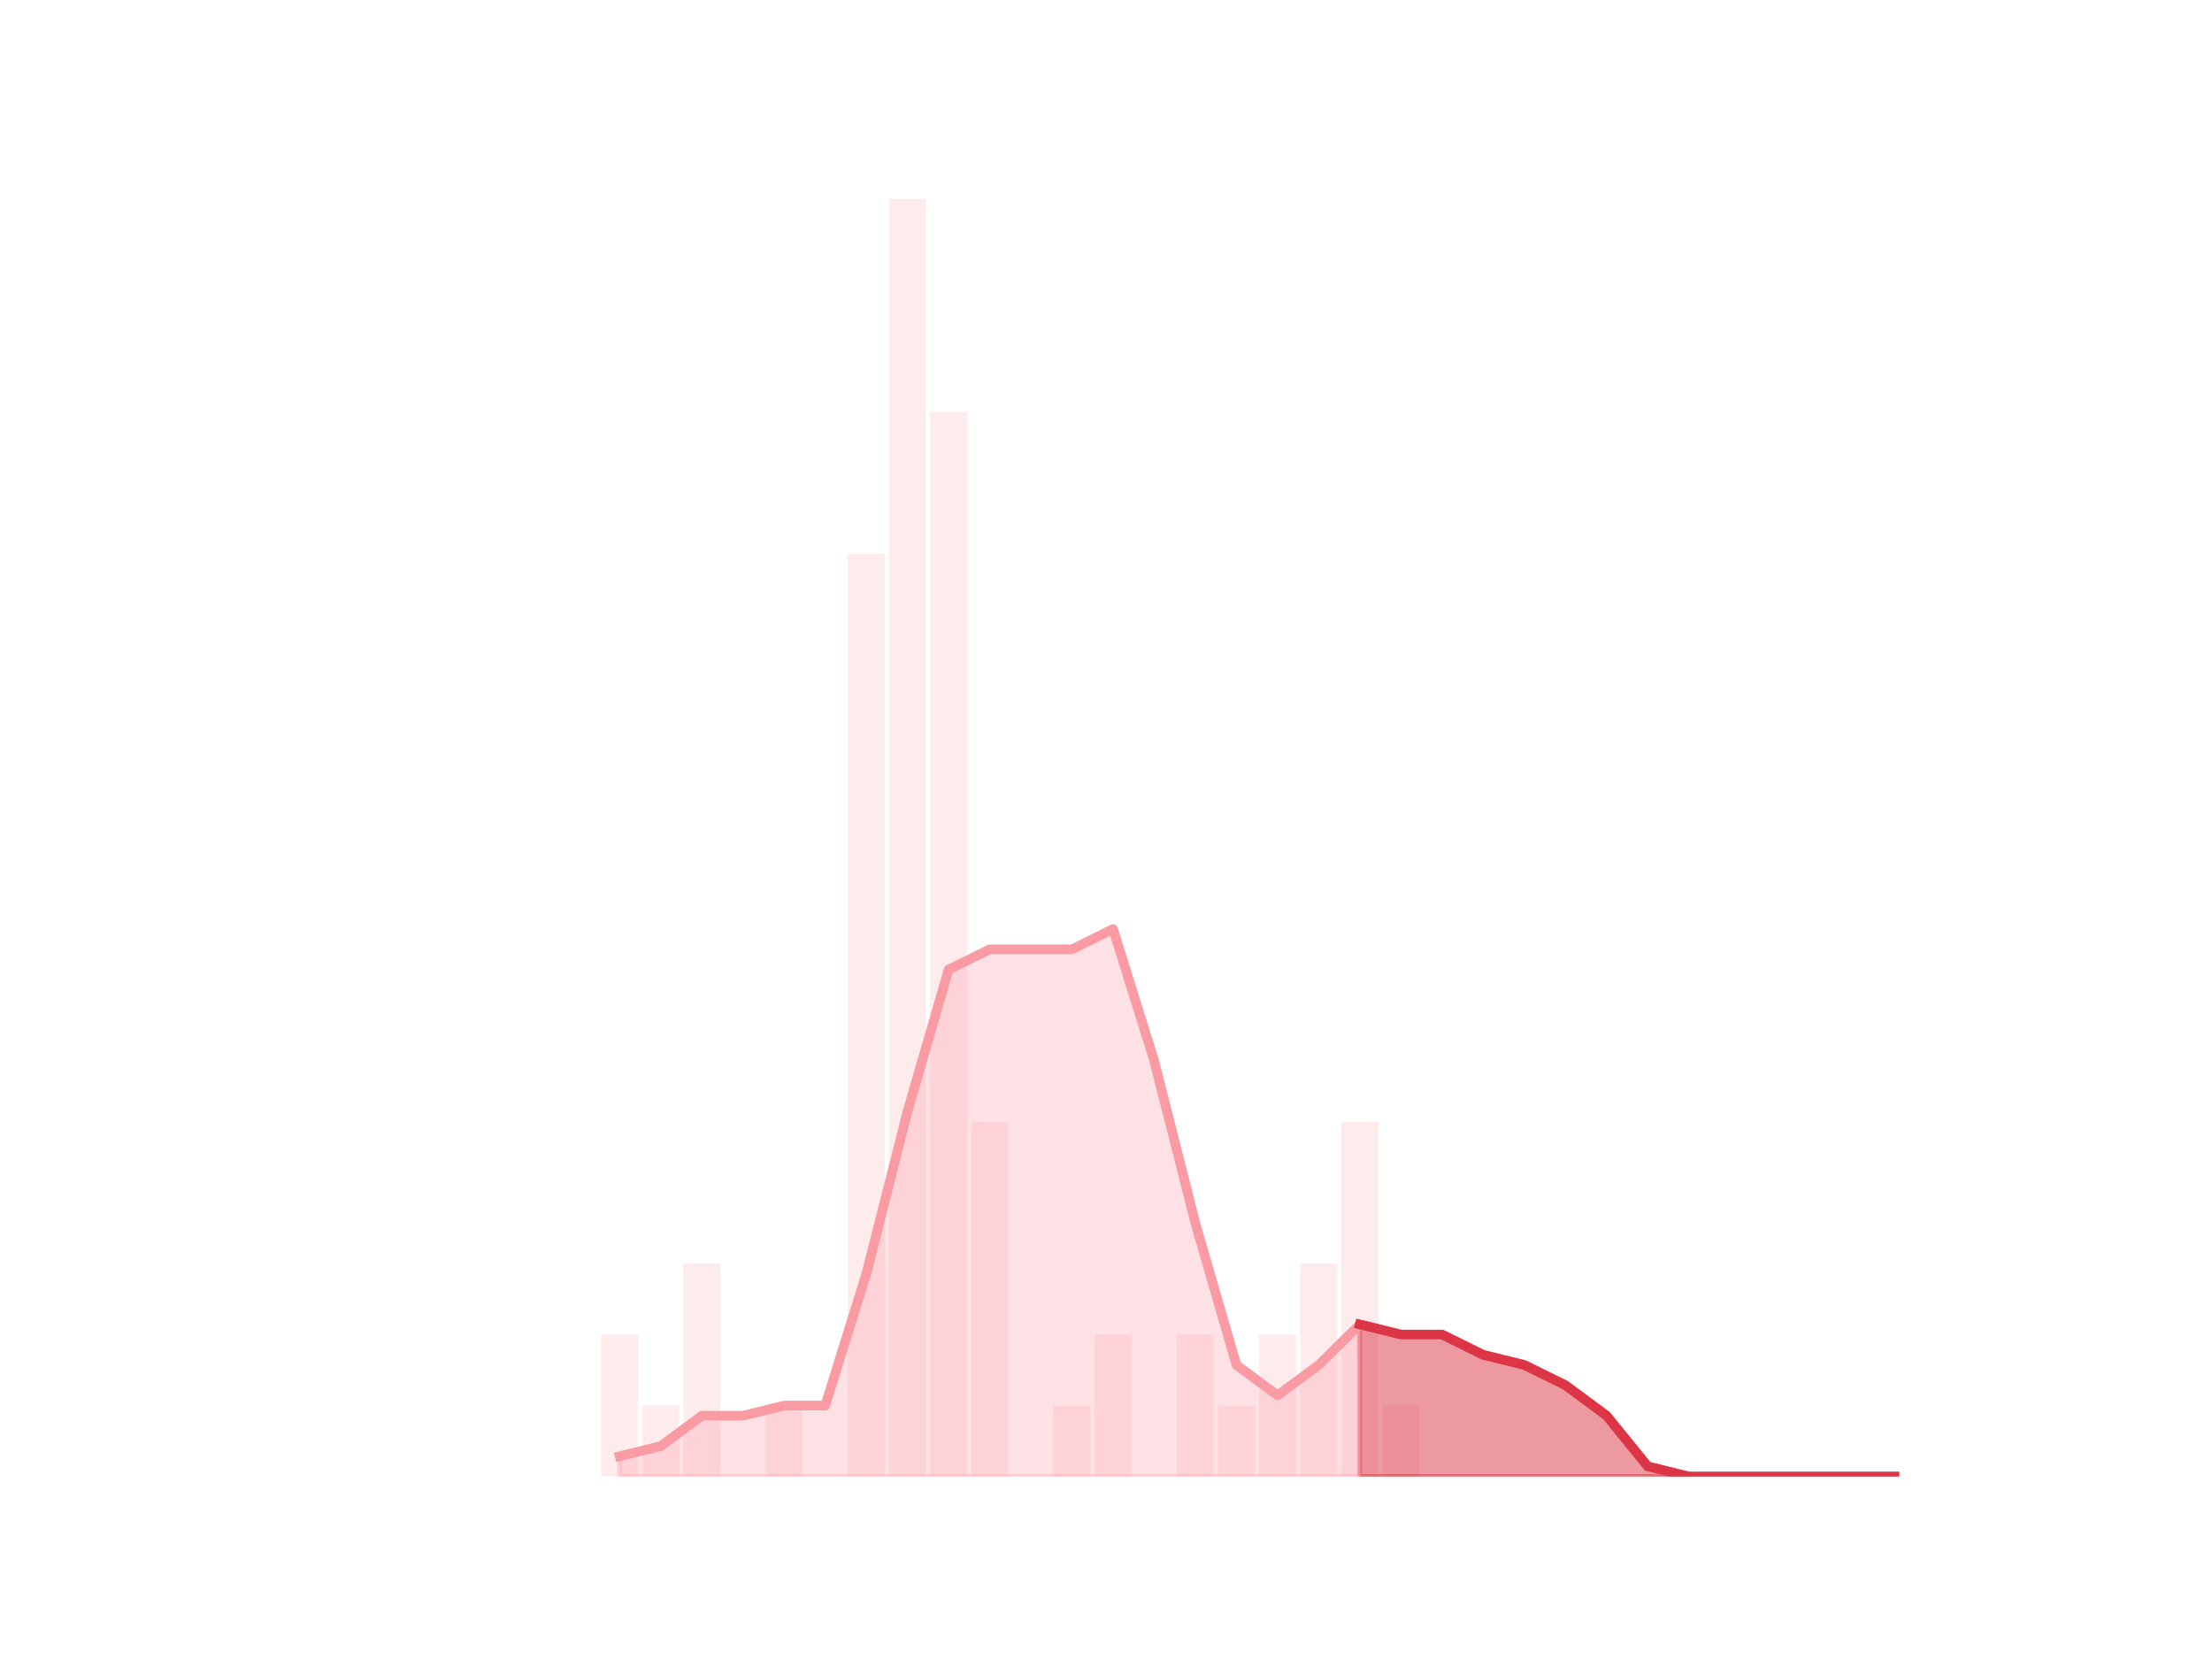 <?xml version="1.0" encoding="utf-8" standalone="no"?>
<!DOCTYPE svg PUBLIC "-//W3C//DTD SVG 1.1//EN"
  "http://www.w3.org/Graphics/SVG/1.1/DTD/svg11.dtd">
<!-- Created with matplotlib (https://matplotlib.org/) -->
<svg height="345.6pt" version="1.1" viewBox="0 0 460.8 345.6" width="460.8pt" xmlns="http://www.w3.org/2000/svg" xmlns:xlink="http://www.w3.org/1999/xlink">
 <defs>
  <style type="text/css">*{stroke-linecap:butt;stroke-linejoin:round;}</style>
 </defs>
 <g id="figure_1">
  <g id="patch_1">
   <path d="M 0 345.6 
L 460.8 345.6 
L 460.8 0 
L 0 0 
z
" style="fill:none;"/>
  </g>
  <g id="axes_1">
   <g id="patch_2">
    <path clip-path="url(#p0f975c258f)" d="M 73.833 307.584 
L 81.542 307.584 
L 81.542 307.584 
L 73.833 307.584 
z
" style="fill:#fa9ba4;opacity:0.2;"/>
   </g>
   <g id="patch_3">
    <path clip-path="url(#p0f975c258f)" d="M 82.399 307.584 
L 90.108 307.584 
L 90.108 307.584 
L 82.399 307.584 
z
" style="fill:#fa9ba4;opacity:0.2;"/>
   </g>
   <g id="patch_4">
    <path clip-path="url(#p0f975c258f)" d="M 90.965 307.584 
L 98.674 307.584 
L 98.674 307.584 
L 90.965 307.584 
z
" style="fill:#fa9ba4;opacity:0.2;"/>
   </g>
   <g id="patch_5">
    <path clip-path="url(#p0f975c258f)" d="M 99.531 307.584 
L 107.24 307.584 
L 107.24 307.584 
L 99.531 307.584 
z
" style="fill:#fa9ba4;opacity:0.2;"/>
   </g>
   <g id="patch_6">
    <path clip-path="url(#p0f975c258f)" d="M 108.097 307.584 
L 115.807 307.584 
L 115.807 307.584 
L 108.097 307.584 
z
" style="fill:#fa9ba4;opacity:0.2;"/>
   </g>
   <g id="patch_7">
    <path clip-path="url(#p0f975c258f)" d="M 116.663 307.584 
L 124.373 307.584 
L 124.373 307.584 
L 116.663 307.584 
z
" style="fill:#fa9ba4;opacity:0.2;"/>
   </g>
   <g id="patch_8">
    <path clip-path="url(#p0f975c258f)" d="M 125.229 307.584 
L 132.939 307.584 
L 132.939 278.016 
L 125.229 278.016 
z
" style="fill:#fa9ba4;opacity:0.2;"/>
   </g>
   <g id="patch_9">
    <path clip-path="url(#p0f975c258f)" d="M 133.795 307.584 
L 141.505 307.584 
L 141.505 292.8 
L 133.795 292.8 
z
" style="fill:#fa9ba4;opacity:0.2;"/>
   </g>
   <g id="patch_10">
    <path clip-path="url(#p0f975c258f)" d="M 142.361 307.584 
L 150.071 307.584 
L 150.071 263.232 
L 142.361 263.232 
z
" style="fill:#fa9ba4;opacity:0.2;"/>
   </g>
   <g id="patch_11">
    <path clip-path="url(#p0f975c258f)" d="M 150.927 307.584 
L 158.637 307.584 
L 158.637 307.584 
L 150.927 307.584 
z
" style="fill:#fa9ba4;opacity:0.2;"/>
   </g>
   <g id="patch_12">
    <path clip-path="url(#p0f975c258f)" d="M 159.494 307.584 
L 167.203 307.584 
L 167.203 292.8 
L 159.494 292.8 
z
" style="fill:#fa9ba4;opacity:0.2;"/>
   </g>
   <g id="patch_13">
    <path clip-path="url(#p0f975c258f)" d="M 168.06 307.584 
L 175.769 307.584 
L 175.769 307.584 
L 168.06 307.584 
z
" style="fill:#fa9ba4;opacity:0.2;"/>
   </g>
   <g id="patch_14">
    <path clip-path="url(#p0f975c258f)" d="M 176.626 307.584 
L 184.335 307.584 
L 184.335 115.392 
L 176.626 115.392 
z
" style="fill:#fa9ba4;opacity:0.2;"/>
   </g>
   <g id="patch_15">
    <path clip-path="url(#p0f975c258f)" d="M 185.192 307.584 
L 192.901 307.584 
L 192.901 41.472 
L 185.192 41.472 
z
" style="fill:#fa9ba4;opacity:0.2;"/>
   </g>
   <g id="patch_16">
    <path clip-path="url(#p0f975c258f)" d="M 193.758 307.584 
L 201.467 307.584 
L 201.467 85.824 
L 193.758 85.824 
z
" style="fill:#fa9ba4;opacity:0.2;"/>
   </g>
   <g id="patch_17">
    <path clip-path="url(#p0f975c258f)" d="M 202.324 307.584 
L 210.033 307.584 
L 210.033 233.664 
L 202.324 233.664 
z
" style="fill:#fa9ba4;opacity:0.2;"/>
   </g>
   <g id="patch_18">
    <path clip-path="url(#p0f975c258f)" d="M 210.89 307.584 
L 218.6 307.584 
L 218.6 307.584 
L 210.89 307.584 
z
" style="fill:#fa9ba4;opacity:0.2;"/>
   </g>
   <g id="patch_19">
    <path clip-path="url(#p0f975c258f)" d="M 219.456 307.584 
L 227.166 307.584 
L 227.166 292.8 
L 219.456 292.8 
z
" style="fill:#fa9ba4;opacity:0.2;"/>
   </g>
   <g id="patch_20">
    <path clip-path="url(#p0f975c258f)" d="M 228.022 307.584 
L 235.732 307.584 
L 235.732 278.016 
L 228.022 278.016 
z
" style="fill:#fa9ba4;opacity:0.2;"/>
   </g>
   <g id="patch_21">
    <path clip-path="url(#p0f975c258f)" d="M 236.588 307.584 
L 244.298 307.584 
L 244.298 307.584 
L 236.588 307.584 
z
" style="fill:#fa9ba4;opacity:0.2;"/>
   </g>
   <g id="patch_22">
    <path clip-path="url(#p0f975c258f)" d="M 245.154 307.584 
L 252.864 307.584 
L 252.864 278.016 
L 245.154 278.016 
z
" style="fill:#fa9ba4;opacity:0.2;"/>
   </g>
   <g id="patch_23">
    <path clip-path="url(#p0f975c258f)" d="M 253.72 307.584 
L 261.43 307.584 
L 261.43 292.8 
L 253.72 292.8 
z
" style="fill:#fa9ba4;opacity:0.2;"/>
   </g>
   <g id="patch_24">
    <path clip-path="url(#p0f975c258f)" d="M 262.287 307.584 
L 269.996 307.584 
L 269.996 278.016 
L 262.287 278.016 
z
" style="fill:#fa9ba4;opacity:0.2;"/>
   </g>
   <g id="patch_25">
    <path clip-path="url(#p0f975c258f)" d="M 270.853 307.584 
L 278.562 307.584 
L 278.562 263.232 
L 270.853 263.232 
z
" style="fill:#fa9ba4;opacity:0.2;"/>
   </g>
   <g id="patch_26">
    <path clip-path="url(#p0f975c258f)" d="M 279.419 307.584 
L 287.128 307.584 
L 287.128 233.664 
L 279.419 233.664 
z
" style="fill:#fa9ba4;opacity:0.2;"/>
   </g>
   <g id="patch_27">
    <path clip-path="url(#p0f975c258f)" d="M 287.985 307.584 
L 295.694 307.584 
L 295.694 292.8 
L 287.985 292.8 
z
" style="fill:#fa9ba4;opacity:0.2;"/>
   </g>
   <g id="patch_28">
    <path clip-path="url(#p0f975c258f)" d="M 296.551 307.584 
L 304.26 307.584 
L 304.26 307.584 
L 296.551 307.584 
z
" style="fill:#fa9ba4;opacity:0.2;"/>
   </g>
   <g id="patch_29">
    <path clip-path="url(#p0f975c258f)" d="M 305.117 307.584 
L 312.826 307.584 
L 312.826 307.584 
L 305.117 307.584 
z
" style="fill:#fa9ba4;opacity:0.2;"/>
   </g>
   <g id="patch_30">
    <path clip-path="url(#p0f975c258f)" d="M 313.683 307.584 
L 321.393 307.584 
L 321.393 307.584 
L 313.683 307.584 
z
" style="fill:#fa9ba4;opacity:0.2;"/>
   </g>
   <g id="patch_31">
    <path clip-path="url(#p0f975c258f)" d="M 322.249 307.584 
L 329.959 307.584 
L 329.959 307.584 
L 322.249 307.584 
z
" style="fill:#fa9ba4;opacity:0.2;"/>
   </g>
   <g id="patch_32">
    <path clip-path="url(#p0f975c258f)" d="M 330.815 307.584 
L 338.525 307.584 
L 338.525 307.584 
L 330.815 307.584 
z
" style="fill:#fa9ba4;opacity:0.2;"/>
   </g>
   <g id="patch_33">
    <path clip-path="url(#p0f975c258f)" d="M 339.381 307.584 
L 347.091 307.584 
L 347.091 307.584 
L 339.381 307.584 
z
" style="fill:#fa9ba4;opacity:0.2;"/>
   </g>
   <g id="patch_34">
    <path clip-path="url(#p0f975c258f)" d="M 347.947 307.584 
L 355.657 307.584 
L 355.657 307.584 
L 347.947 307.584 
z
" style="fill:#fa9ba4;opacity:0.2;"/>
   </g>
   <g id="patch_35">
    <path clip-path="url(#p0f975c258f)" d="M 356.513 307.584 
L 364.223 307.584 
L 364.223 307.584 
L 356.513 307.584 
z
" style="fill:#fa9ba4;opacity:0.2;"/>
   </g>
   <g id="patch_36">
    <path clip-path="url(#p0f975c258f)" d="M 365.08 307.584 
L 372.789 307.584 
L 372.789 307.584 
L 365.08 307.584 
z
" style="fill:#fa9ba4;opacity:0.2;"/>
   </g>
   <g id="patch_37">
    <path clip-path="url(#p0f975c258f)" d="M 373.646 307.584 
L 381.355 307.584 
L 381.355 307.584 
L 373.646 307.584 
z
" style="fill:#fa9ba4;opacity:0.2;"/>
   </g>
   <g id="patch_38">
    <path clip-path="url(#p0f975c258f)" d="M 382.212 307.584 
L 389.921 307.584 
L 389.921 307.584 
L 382.212 307.584 
z
" style="fill:#fa9ba4;opacity:0.2;"/>
   </g>
   <g id="patch_39">
    <path clip-path="url(#p0f975c258f)" d="M 390.778 307.584 
L 398.487 307.584 
L 398.487 307.584 
L 390.778 307.584 
z
" style="fill:#fa9ba4;opacity:0.2;"/>
   </g>
   <g id="matplotlib.axis_1"/>
   <g id="matplotlib.axis_2"/>
   <g id="PolyCollection_1">
    <defs>
     <path d="M 283.273 -69.696 
L 283.273 -38.016 
L 291.84 -38.016 
L 300.406 -38.016 
L 308.972 -38.016 
L 317.538 -38.016 
L 326.104 -38.016 
L 334.67 -38.016 
L 343.236 -38.016 
L 351.802 -38.016 
L 360.368 -38.016 
L 368.934 -38.016 
L 377.5 -38.016 
L 386.066 -38.016 
L 394.633 -38.016 
L 394.633 -38.016 
L 394.633 -38.016 
L 386.066 -38.016 
L 377.5 -38.016 
L 368.934 -38.016 
L 360.368 -38.016 
L 351.802 -38.016 
L 343.236 -40.128 
L 334.67 -50.688 
L 326.104 -57.024 
L 317.538 -61.248 
L 308.972 -63.36 
L 300.406 -67.584 
L 291.84 -67.584 
L 283.273 -69.696 
z
" id="m89e18ad469" style="stroke:#dc3545;stroke-opacity:0.5;"/>
    </defs>
    <g clip-path="url(#p0f975c258f)">
     <use style="fill:#dc3545;fill-opacity:0.5;stroke:#dc3545;stroke-opacity:0.5;" x="0" xlink:href="#m89e18ad469" y="345.6"/>
    </g>
   </g>
   <g id="PolyCollection_2">
    <defs>
     <path d="M 129.084 -42.24 
L 129.084 -38.016 
L 137.65 -38.016 
L 146.216 -38.016 
L 154.782 -38.016 
L 163.348 -38.016 
L 171.914 -38.016 
L 180.48 -38.016 
L 189.047 -38.016 
L 197.613 -38.016 
L 206.179 -38.016 
L 214.745 -38.016 
L 223.311 -38.016 
L 231.877 -38.016 
L 240.443 -38.016 
L 249.009 -38.016 
L 257.575 -38.016 
L 266.141 -38.016 
L 274.707 -38.016 
L 283.273 -38.016 
L 283.273 -69.696 
L 283.273 -69.696 
L 274.707 -61.248 
L 266.141 -54.912 
L 257.575 -61.248 
L 249.009 -90.816 
L 240.443 -124.608 
L 231.877 -152.064 
L 223.311 -147.84 
L 214.745 -147.84 
L 206.179 -147.84 
L 197.613 -143.616 
L 189.047 -114.048 
L 180.48 -80.256 
L 171.914 -52.8 
L 163.348 -52.8 
L 154.782 -50.688 
L 146.216 -50.688 
L 137.65 -44.352 
L 129.084 -42.24 
z
" id="m32e1559c30" style="stroke:#fa9ba4;stroke-opacity:0.3;"/>
    </defs>
    <g clip-path="url(#p0f975c258f)">
     <use style="fill:#fa9ba4;fill-opacity:0.3;stroke:#fa9ba4;stroke-opacity:0.3;" x="0" xlink:href="#m32e1559c30" y="345.6"/>
    </g>
   </g>
   <g id="line2d_1">
    <path clip-path="url(#p0f975c258f)" d="M 129.084 303.36 
L 137.65 301.248 
L 146.216 294.912 
L 154.782 294.912 
L 163.348 292.8 
L 171.914 292.8 
L 180.48 265.344 
L 189.047 231.552 
L 197.613 201.984 
L 206.179 197.76 
L 214.745 197.76 
L 223.311 197.76 
L 231.877 193.536 
L 240.443 220.992 
L 249.009 254.784 
L 257.575 284.352 
L 266.141 290.688 
L 274.707 284.352 
L 283.273 275.904 
L 291.84 278.016 
L 300.406 278.016 
L 308.972 282.24 
L 317.538 284.352 
L 326.104 288.576 
L 334.67 294.912 
L 343.236 305.472 
L 351.802 307.584 
L 360.368 307.584 
L 368.934 307.584 
L 377.5 307.584 
L 386.066 307.584 
L 394.633 307.584 
" style="fill:none;stroke:#fa9ba4;stroke-linecap:square;stroke-width:2;"/>
   </g>
   <g id="line2d_2">
    <path clip-path="url(#p0f975c258f)" d="M 283.273 275.904 
L 291.84 278.016 
L 300.406 278.016 
L 308.972 282.24 
L 317.538 284.352 
L 326.104 288.576 
L 334.67 294.912 
L 343.236 305.472 
L 351.802 307.584 
L 360.368 307.584 
L 368.934 307.584 
L 377.5 307.584 
L 386.066 307.584 
L 394.633 307.584 
" style="fill:none;stroke:#dc3545;stroke-linecap:square;stroke-width:2;"/>
   </g>
  </g>
 </g>
 <defs>
  <clipPath id="p0f975c258f">
   <rect height="266.112" width="357.12" x="57.6" y="41.472"/>
  </clipPath>
 </defs>
</svg>
